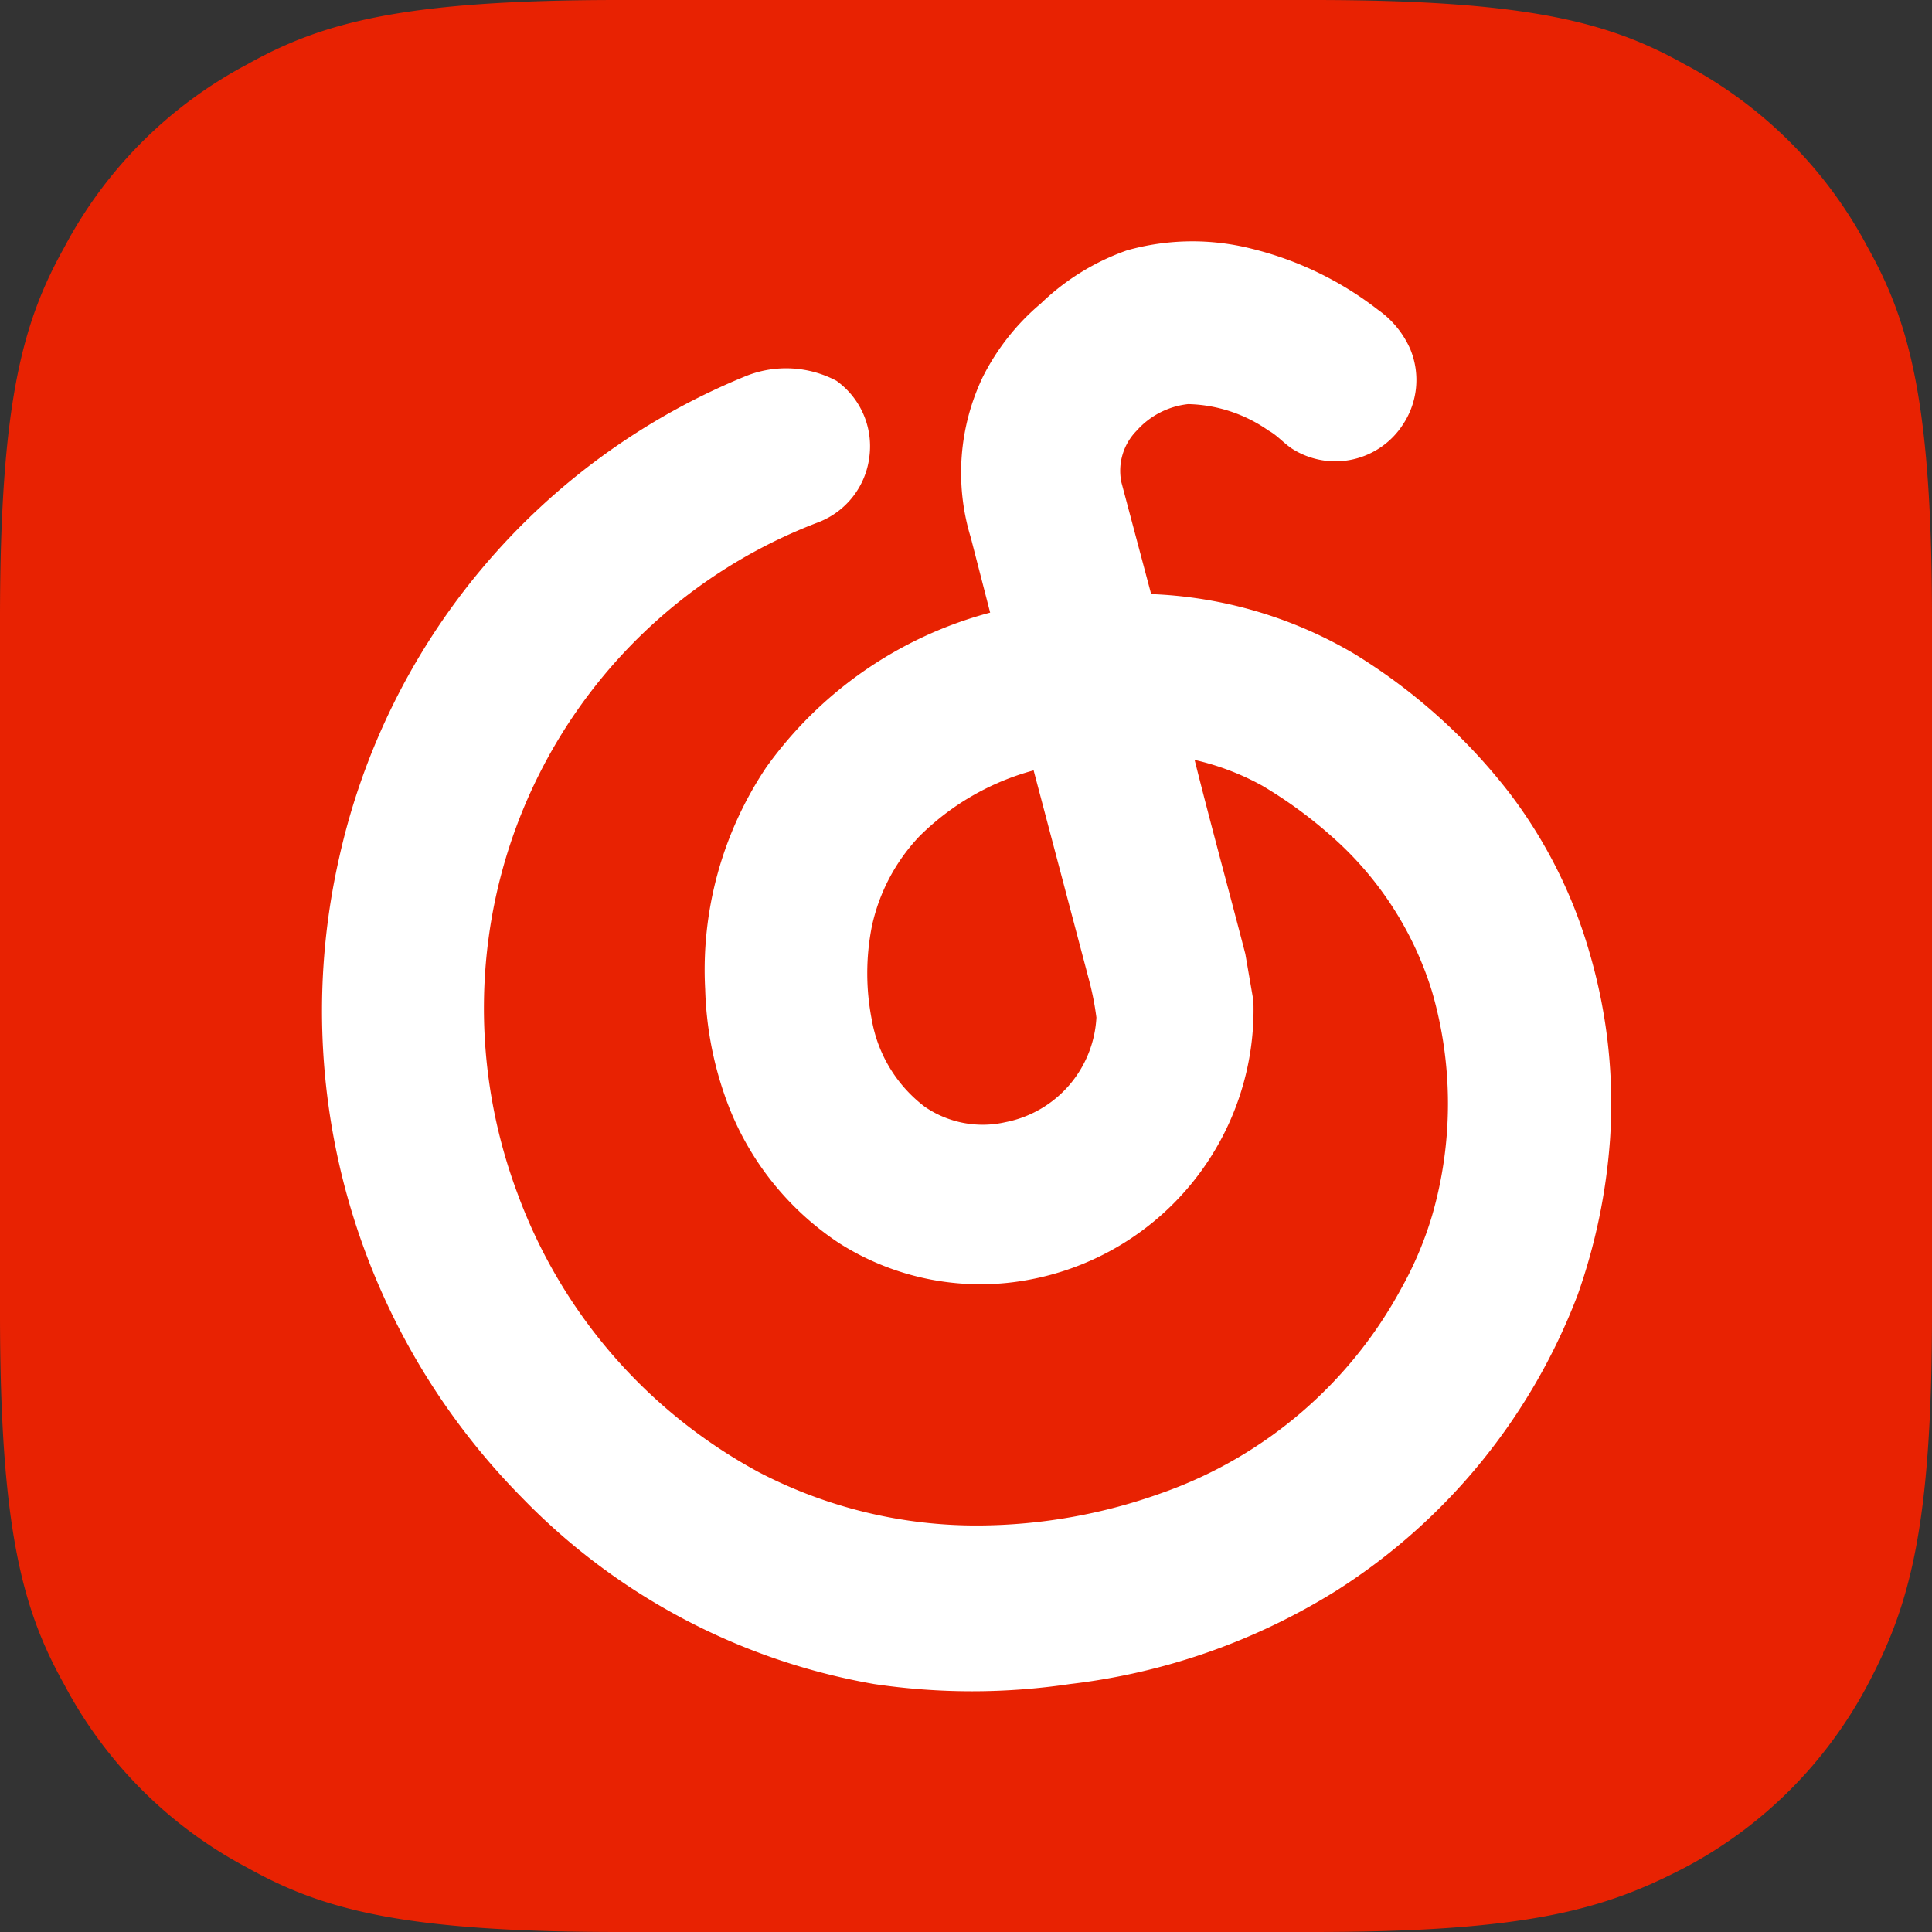 <?xml version="1.0" standalone="no"?><!DOCTYPE svg PUBLIC "-//W3C//DTD SVG 1.1//EN" "http://www.w3.org/Graphics/SVG/1.1/DTD/svg11.dtd"><svg t="1747984778423" class="icon" viewBox="0 0 1024 1024" version="1.1" xmlns="http://www.w3.org/2000/svg" p-id="2679" xmlns:xlink="http://www.w3.org/1999/xlink" width="200" height="200"><rect x="0" y="0" width="1024" height="1024" fill="#333333" stroke="none"/><path d="M328.107 0h367.787C810.667 0 853.333 11.947 893.013 34.133a232.533 232.533 0 0 1 96.853 96.853c22.187 39.68 34.133 82.347 34.133 197.12v367.787c0 113.92-11.947 155.307-34.133 197.12a232.533 232.533 0 0 1-96.853 96.853c-42.667 22.187-83.2 34.133-197.12 34.133H328.107C213.333 1024 170.667 1012.053 130.987 989.867A232.533 232.533 0 0 1 34.133 893.013C11.947 853.333 0 810.667 0 695.893V328.107C0 213.333 11.947 170.667 34.133 130.987A232.533 232.533 0 0 1 130.987 34.133C170.667 11.947 213.333 0 328.107 0z" fill="#E82202" p-id="2680"></path><path d="M663.467 131.84a178.347 178.347 0 0 1 66.987 32.427 49.92 49.92 0 0 1 17.067 20.907 42.667 42.667 0 0 1-3.84 39.68 42.667 42.667 0 0 1-58.453 13.227c-4.693-2.987-8.107-7.253-12.8-9.813a77.227 77.227 0 0 0-42.667-14.08 42.667 42.667 0 0 0-27.307 14.08 30.293 30.293 0 0 0-8.107 27.307l15.787 59.307a228.693 228.693 0 0 1 107.52 31.573 306.773 306.773 0 0 1 82.347 73.813 256 256 0 0 1 42.667 85.333 283.733 283.733 0 0 1 10.667 98.56 313.173 313.173 0 0 1-17.067 81.92 320.853 320.853 0 0 1-128 157.013 341.333 341.333 0 0 1-141.227 49.493 353.28 353.28 0 0 1-103.68 0 341.333 341.333 0 0 1-186.88-98.987 366.933 366.933 0 0 1-96.853-338.347 360.107 360.107 0 0 1 215.893-256 57.173 57.173 0 0 1 47.787 2.56 42.667 42.667 0 0 1 17.493 40.107 42.667 42.667 0 0 1-27.307 34.987 274.773 274.773 0 0 0-174.507 220.16 279.893 279.893 0 0 0 15.36 135.68 275.627 275.627 0 0 0 128 147.627 249.6 249.6 0 0 0 116.48 28.16 290.987 290.987 0 0 0 97.707-17.493A231.68 231.68 0 0 0 742.827 682.667a189.44 189.44 0 0 0 16.213-38.4 213.333 213.333 0 0 0 0-118.613 180.053 180.053 0 0 0-54.187-83.2 237.227 237.227 0 0 0-35.84-26.027 136.96 136.96 0 0 0-35.84-13.653c8.533 34.133 17.92 68.267 26.88 102.827l4.267 24.747a145.493 145.493 0 0 1-117.333 147.627 139.52 139.52 0 0 1-102.4-19.2A154.027 154.027 0 0 1 384 580.267a186.453 186.453 0 0 1-10.24-55.893 192.853 192.853 0 0 1 32.427-117.76 213.333 213.333 0 0 1 118.613-81.92l-10.24-39.68a117.76 117.76 0 0 1 6.4-85.333 123.307 123.307 0 0 1 30.72-38.827A125.44 125.44 0 0 1 597.333 132.693a128 128 0 0 1 66.133-0.853z" fill="#FFFFFF" p-id="2681"></path><path d="M487.253 443.307a99.84 99.84 0 0 0-25.173 47.787 128 128 0 0 0 0 49.493 73.813 73.813 0 0 0 28.16 46.08 54.187 54.187 0 0 0 42.667 8.107 59.733 59.733 0 0 0 48.213-55.467 153.6 153.6 0 0 0-3.84-19.627l-29.44-111.36a136.107 136.107 0 0 0-60.587 34.987z" fill="#E82202" p-id="2682"></path></svg>